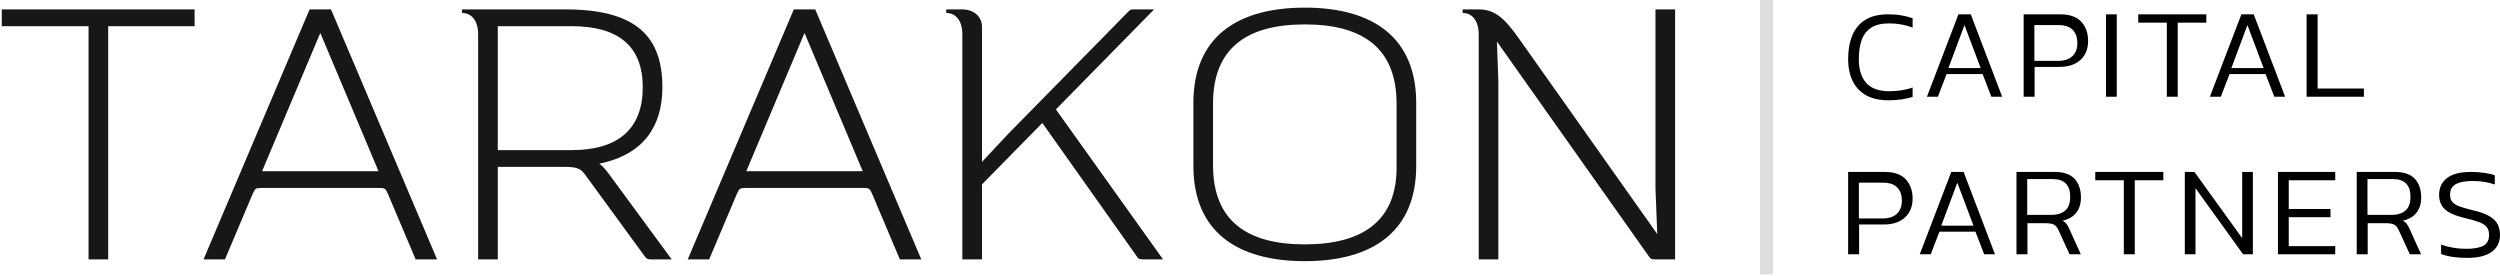 <?xml version="1.0" encoding="UTF-8"?>
<svg width="698px" height="77px" viewBox="0 0 698 77" version="1.1" xmlns="http://www.w3.org/2000/svg" xmlns:xlink="http://www.w3.org/1999/xlink">
    <title>texto</title>
    <g id="Page-1" stroke="none" stroke-width="1" fill="none" fill-rule="evenodd">
        <g id="texto" transform="translate(0, 0.418)">
            <path d="M30.206,72 L30.206,6.896 L54.333,6.896 L54.333,2.21 L0.495,2.21 L0.495,6.896 L24.723,6.896 L24.723,72 L30.206,72 Z M62.808,72 L70.485,53.855 C71.227,52.184 71.365,52.069 72.909,52.061 L105.946,52.061 C107.491,52.069 107.628,52.184 108.371,53.855 L116.048,72 L122.03,72 L92.419,2.21 L86.437,2.21 L56.826,72 L62.808,72 Z M105.679,47.374 L73.177,47.374 L85.141,18.96 L89.428,8.79 L93.715,18.96 L105.679,47.374 Z M138.979,72 L138.979,46.178 L157.922,46.178 C161.311,46.178 162.308,46.876 163.305,48.271 L179.756,70.804 C180.578,71.9 180.647,71.992 181.805,72 L187.532,72 L170.683,49.069 C169.287,47.175 168.39,45.978 167.293,45.28 C180.155,42.688 184.94,34.313 184.94,23.945 C184.94,9.987 177.862,2.21 157.922,2.21 L129.009,2.21 L129.009,3.207 C131.701,3.207 133.495,5.4 133.495,9.189 L133.495,72 L138.979,72 Z M159.617,41.492 L138.979,41.492 L138.979,6.896 L159.617,6.896 C172.677,6.896 179.457,12.479 179.457,23.945 C179.457,35.41 172.777,41.492 159.617,41.492 Z M198.001,72 L205.678,53.855 C206.42,52.184 206.558,52.069 208.102,52.061 L241.139,52.061 C242.684,52.069 242.821,52.184 243.564,53.855 L251.241,72 L257.223,72 L227.612,2.21 L221.63,2.21 L192.019,72 L198.001,72 Z M240.872,47.374 L208.37,47.374 L220.334,18.96 L224.621,8.79 L228.908,18.96 L240.872,47.374 Z M274.172,72 L274.172,51.063 L291.021,33.915 L317.142,70.804 C317.873,71.9 318.018,71.992 319.189,72 L324.72,72 L294.81,30.126 L322.227,2.21 L316.644,2.21 C315.647,2.21 315.647,2.21 314.949,2.908 L281.35,37.105 L274.172,44.782 L274.172,6.896 C274.072,4.104 271.779,2.21 268.688,2.21 L264.202,2.21 L264.202,3.207 C266.894,3.207 268.688,5.4 268.688,9.189 L268.688,72 L274.172,72 Z M364.3,72.498 C383.243,72.498 395.407,64.223 395.407,45.879 L395.407,28.331 C395.407,9.987 383.243,1.712 364.3,1.712 C345.357,1.712 333.194,9.987 333.194,28.331 L333.194,45.879 C333.194,64.223 345.357,72.498 364.3,72.498 Z M364.3,67.813 C348.149,67.813 338.677,61.232 338.677,45.679 L338.677,28.531 C338.677,12.978 348.149,6.397 364.3,6.397 C380.452,6.397 389.923,12.978 389.923,28.531 L389.923,45.679 C390.222,61.232 380.452,67.813 364.3,67.813 Z M418.338,72 L418.338,22.15 L417.939,11.183 L460.112,70.804 C460.843,71.9 460.988,71.992 462.159,72 L467.689,72 L467.689,2.21 L462.206,2.21 L462.206,52.06 L462.704,64.921 L424.12,10.385 C420.033,4.603 417.341,2.21 412.854,2.21 L408.368,2.21 L408.368,3.207 C411.06,3.207 412.854,5.4 412.854,9.189 L412.854,72 L418.338,72 Z" id="TARAKON" fill="#171717" fill-rule="nonzero"></path>
            <path d="M527.236,27.582 C528.594,27.582 529.824,27.498 530.927,27.329 C532.03,27.161 533.055,26.932 534,26.642 L534,26.642 L534,24.004 C533.03,24.365 531.982,24.63 530.855,24.799 C529.727,24.968 528.618,25.052 527.527,25.052 C524.57,25.052 522.406,24.275 521.036,22.721 C519.667,21.167 518.982,18.956 518.982,16.088 C518.982,14.016 519.248,12.233 519.782,10.739 C520.315,9.245 521.2,8.1 522.436,7.305 C523.673,6.51 525.345,6.112 527.455,6.112 C528.667,6.112 529.818,6.215 530.909,6.42 C532,6.624 533.03,6.908 534,7.269 L534,7.269 L534,4.667 C533.03,4.329 531.994,4.064 530.891,3.871 C529.788,3.679 528.558,3.582 527.2,3.582 C524.582,3.582 522.448,4.094 520.8,5.118 C519.152,6.142 517.939,7.594 517.164,9.474 C516.388,11.353 516,13.558 516,16.088 C516,18.402 516.412,20.42 517.236,22.142 C518.061,23.865 519.303,25.203 520.964,26.155 C522.624,27.106 524.715,27.582 527.236,27.582 Z M541.051,26.582 L543.492,20.261 L553.544,20.261 L555.985,26.582 L559,26.582 L550.241,3.582 L546.795,3.582 L538,26.582 L541.051,26.582 Z M553,18.582 L544,18.582 L548.482,6.582 L553,18.582 Z M568.062,26.582 L568.062,18.261 L575.008,18.261 C577.473,18.261 579.421,17.612 580.853,16.314 C582.284,15.017 583,13.249 583,11.011 C583,8.82 582.365,7.035 581.095,5.654 C579.826,4.273 577.846,3.582 575.158,3.582 L575.158,3.582 L565,3.582 L565,26.582 L568.062,26.582 Z M574.528,16.582 L568,16.582 L568,6.582 L574.717,6.582 C576.503,6.582 577.83,7.025 578.698,7.912 C579.566,8.799 580,10.046 580,11.653 C580,13.166 579.541,14.366 578.623,15.252 C577.704,16.139 576.34,16.582 574.528,16.582 L574.528,16.582 Z M591,26.582 L591,3.582 L588,3.582 L588,26.582 L591,26.582 Z M608.027,26.582 L608.027,5.904 L616,5.904 L616,3.582 L597,3.582 L597,5.904 L604.973,5.904 L604.973,26.582 L608.027,26.582 Z M620.051,26.582 L622.492,20.261 L632.544,20.261 L634.985,26.582 L638,26.582 L629.241,3.582 L625.795,3.582 L617,26.582 L620.051,26.582 Z M632,18.582 L623,18.582 L627.482,6.582 L632,18.582 Z M660,26.582 L660,24.297 L647.087,24.297 L647.087,3.582 L644,3.582 L644,26.582 L660,26.582 Z M519.062,70.582 L519.062,62.261 L526.008,62.261 C528.473,62.261 530.421,61.612 531.853,60.314 C533.284,59.017 534,57.249 534,55.011 C534,52.82 533.365,51.035 532.095,49.654 C530.826,48.273 528.846,47.582 526.158,47.582 L526.158,47.582 L516,47.582 L516,70.582 L519.062,70.582 Z M525.528,60.582 L519,60.582 L519,50.582 L525.717,50.582 C527.503,50.582 528.83,51.025 529.698,51.912 C530.566,52.799 531,54.046 531,55.653 C531,57.166 530.541,58.366 529.623,59.252 C528.704,60.139 527.34,60.582 525.528,60.582 L525.528,60.582 Z M539.051,70.582 L541.492,64.261 L551.544,64.261 L553.985,70.582 L557,70.582 L548.241,47.582 L544.795,47.582 L536,70.582 L539.051,70.582 Z M551,62.582 L542,62.582 L546.482,50.582 L551,62.582 Z M566.062,70.582 L566.062,61.904 L571.141,61.904 C572.311,61.904 573.127,62.058 573.587,62.368 C574.048,62.677 574.44,63.189 574.763,63.904 L574.763,63.904 L577.826,70.582 L580.963,70.582 L577.826,63.654 C577.552,63.035 577.284,62.541 577.023,62.172 C576.761,61.802 576.382,61.475 575.884,61.189 C577.577,60.808 578.853,60.058 579.712,58.939 C580.571,57.82 581,56.416 581,54.725 C581,52.535 580.409,50.797 579.226,49.511 C578.044,48.225 576.158,47.582 573.568,47.582 L573.568,47.582 L563,47.582 L563,70.582 L566.062,70.582 Z M572.717,59.582 L566,59.582 L566,49.582 L573.132,49.582 C576.377,49.582 578,51.237 578,54.545 C578,56.31 577.528,57.591 576.585,58.387 C575.642,59.184 574.352,59.582 572.717,59.582 L572.717,59.582 Z M596.027,70.582 L596.027,49.904 L604,49.904 L604,47.582 L585,47.582 L585,49.904 L592.973,49.904 L592.973,70.582 L596.027,70.582 Z M612.979,70.582 L612.979,52.118 L626.275,70.582 L629,70.582 L629,47.582 L626.021,47.582 L626.021,66.082 L612.688,47.582 L610,47.582 L610,70.582 L612.979,70.582 Z M652,70.582 L652,68.297 L639.016,68.297 L639.016,60.225 L650.676,60.225 L650.676,57.939 L639.016,57.939 L639.016,49.904 L652,49.904 L652,47.582 L636,47.582 L636,70.582 L652,70.582 Z M661.062,70.582 L661.062,61.904 L666.141,61.904 C667.311,61.904 668.127,62.058 668.587,62.368 C669.048,62.677 669.44,63.189 669.763,63.904 L669.763,63.904 L672.826,70.582 L675.963,70.582 L672.826,63.654 C672.552,63.035 672.284,62.541 672.023,62.172 C671.761,61.802 671.382,61.475 670.884,61.189 C672.577,60.808 673.853,60.058 674.712,58.939 C675.571,57.82 676,56.416 676,54.725 C676,52.535 675.409,50.797 674.226,49.511 C673.044,48.225 671.158,47.582 668.568,47.582 L668.568,47.582 L658,47.582 L658,70.582 L661.062,70.582 Z M667.717,59.582 L661,59.582 L661,49.582 L668.132,49.582 C671.377,49.582 673,51.237 673,54.545 C673,56.31 672.528,57.591 671.585,58.387 C670.642,59.184 669.352,59.582 667.717,59.582 L667.717,59.582 Z M688.792,71.582 C691.849,71.582 694.148,71.022 695.689,69.902 C697.23,68.781 698,67.197 698,65.148 C698,64.04 697.776,63.052 697.329,62.185 C696.882,61.317 696.111,60.564 695.018,59.926 C693.924,59.287 692.395,58.739 690.432,58.281 C688.792,57.895 687.512,57.528 686.592,57.179 C685.673,56.829 685.02,56.408 684.635,55.914 C684.25,55.42 684.057,54.775 684.057,53.98 C684.057,52.558 684.604,51.558 685.697,50.98 C686.791,50.402 688.357,50.112 690.395,50.112 C691.513,50.112 692.594,50.197 693.638,50.365 C694.682,50.534 695.651,50.775 696.546,51.088 L696.546,51.088 L696.546,48.486 C695.9,48.269 694.98,48.064 693.787,47.871 C692.594,47.679 691.302,47.582 689.91,47.582 C686.903,47.582 684.666,48.155 683.2,49.299 C681.733,50.444 681,52.004 681,53.98 C681,55.667 681.534,57.01 682.603,58.01 C683.672,59.01 685.523,59.823 688.158,60.45 C689.823,60.835 691.153,61.215 692.147,61.588 C693.141,61.962 693.856,62.42 694.291,62.962 C694.726,63.504 694.943,64.233 694.943,65.148 C694.943,66.618 694.409,67.636 693.34,68.203 C692.271,68.769 690.668,69.052 688.531,69.052 C687.288,69.052 686.076,68.95 684.896,68.745 C683.715,68.54 682.603,68.245 681.559,67.859 L681.559,67.859 L681.559,70.498 C683.398,71.221 685.809,71.582 688.792,71.582 Z" id="CAPITALPARTNERS" fill="#000000" fill-rule="nonzero"></path>
            <line x1="493.218" y1="1.402" x2="493.218" y2="74.375" id="Line" stroke="#DDDDDD" stroke-width="3.625" stroke-linecap="square"></line>
        </g>
    </g>
</svg>